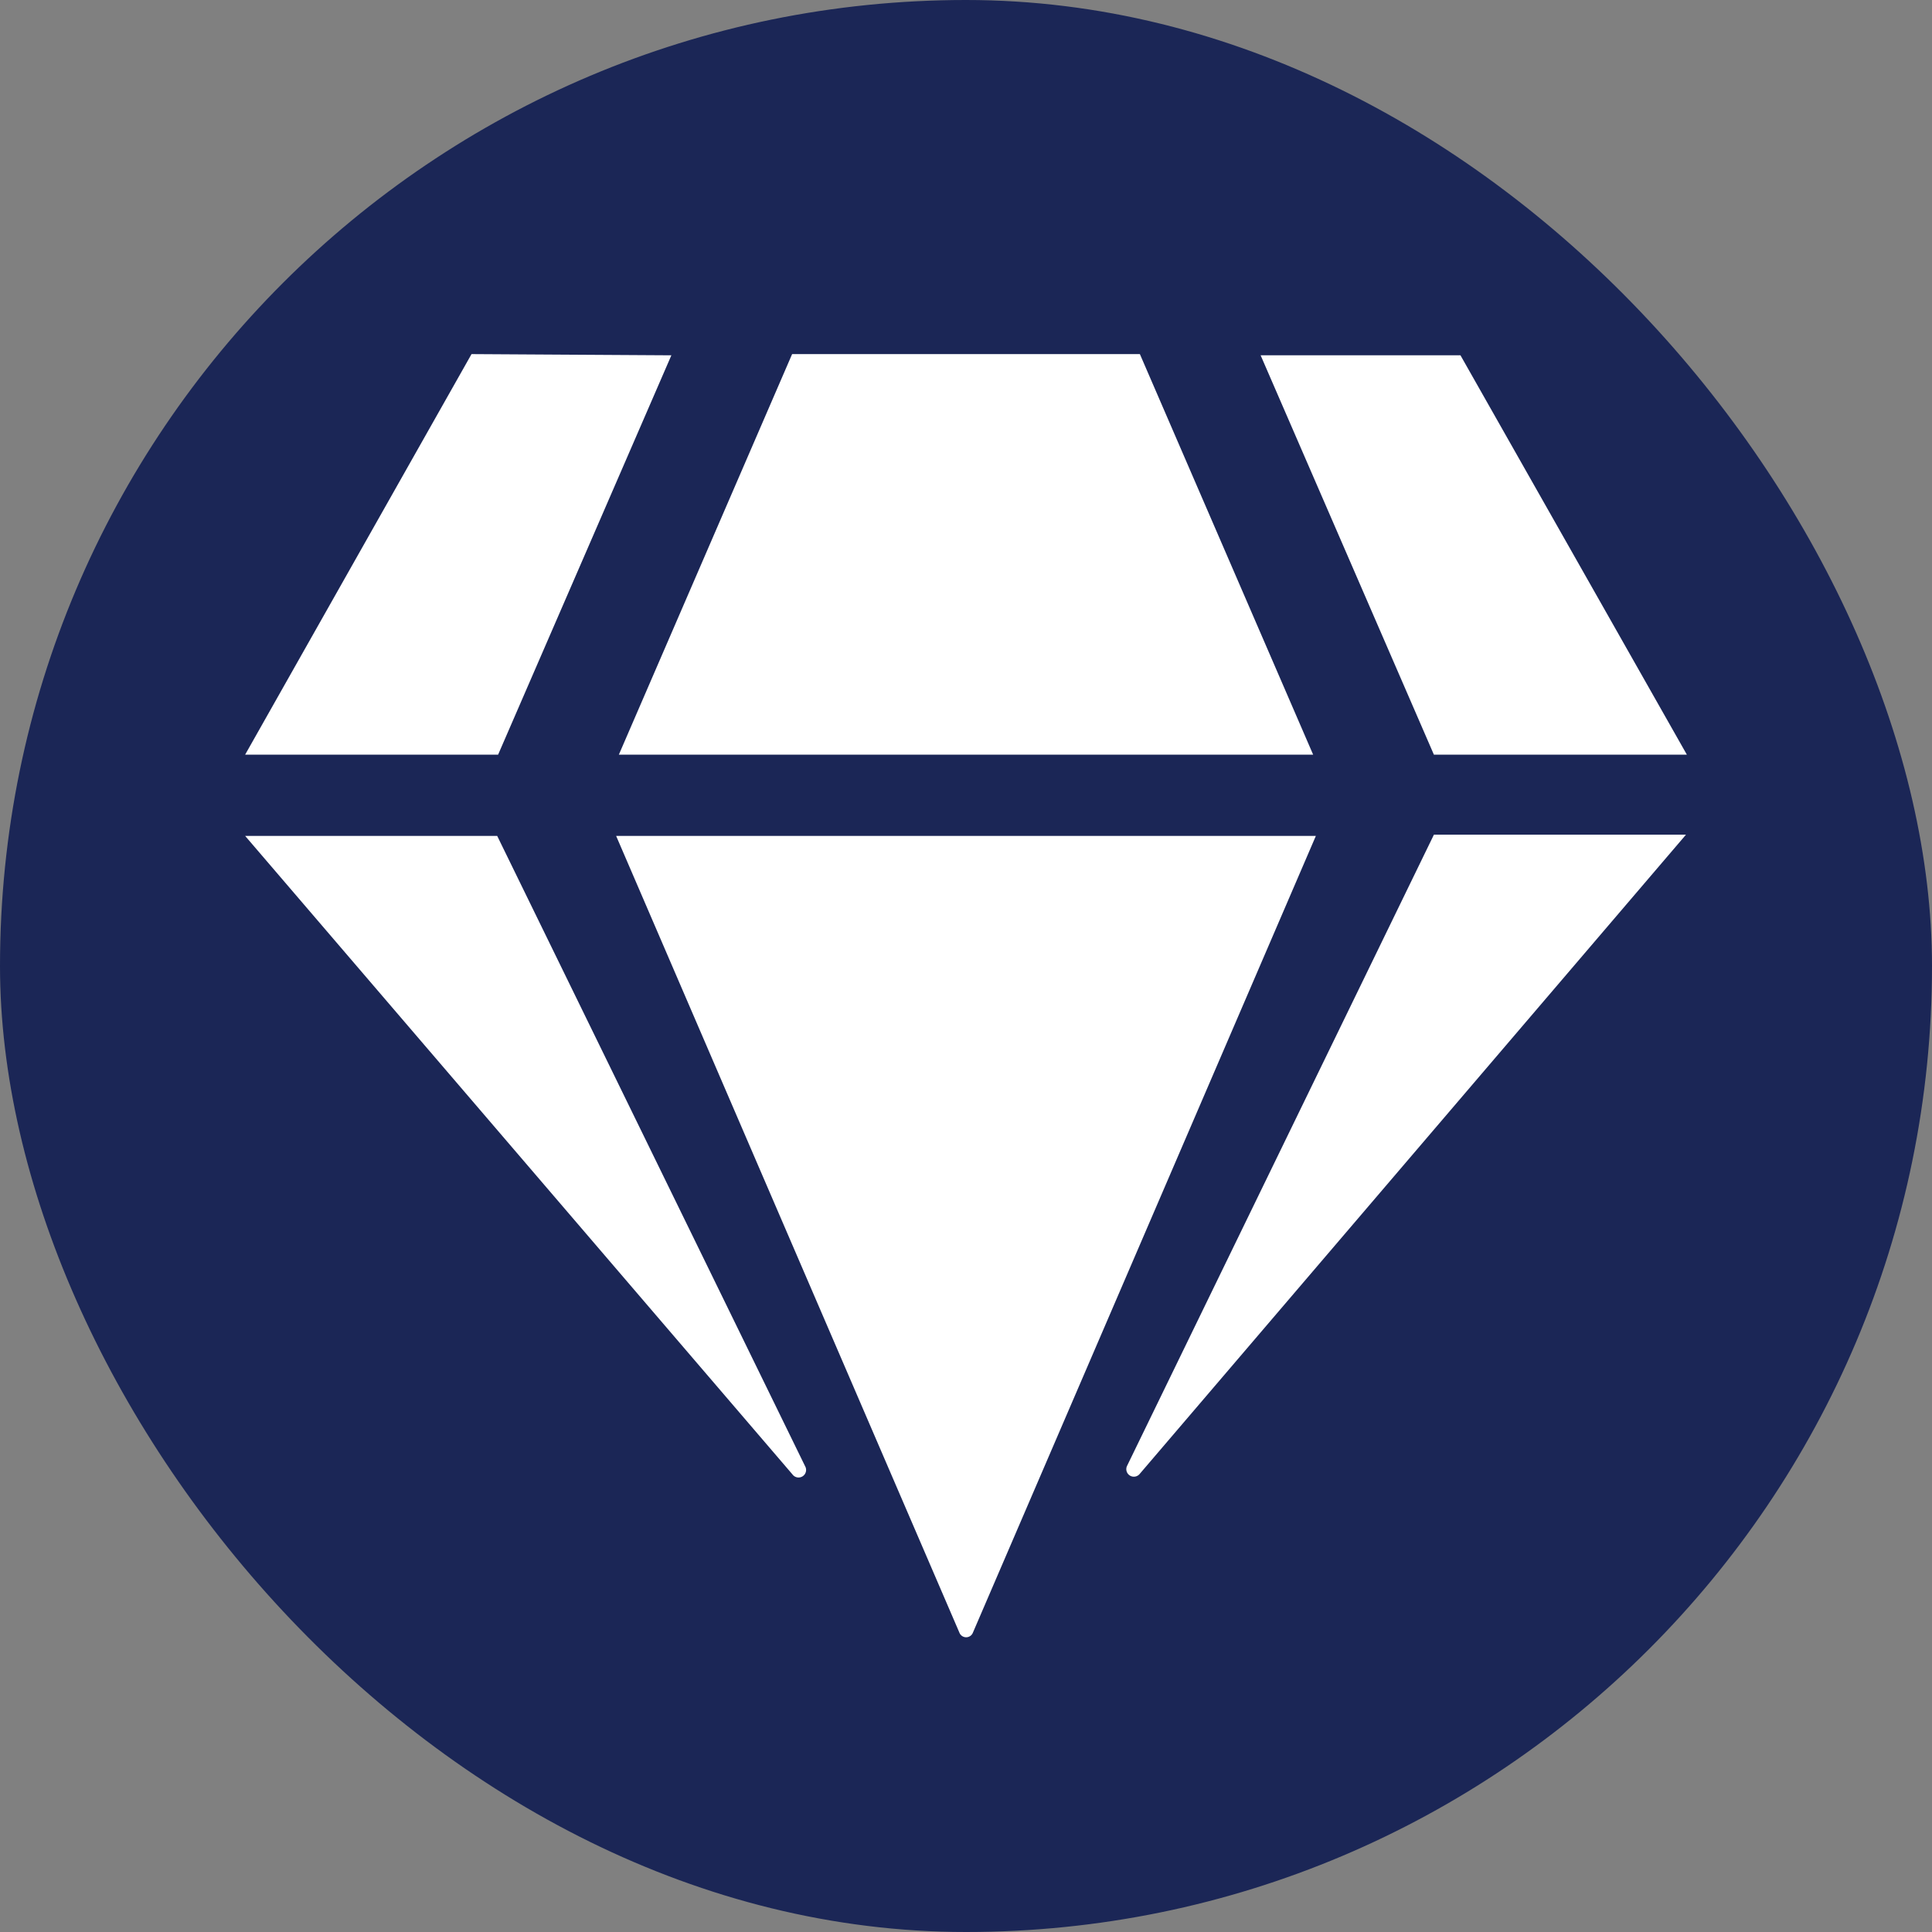 <svg id="Layer_1" data-name="Layer 1" xmlns="http://www.w3.org/2000/svg" viewBox="0 0 64 64"><rect x="0" y="0" width="64" height="64" fill="#808080" stroke="none"/><defs><style>.cls-1{fill:#1b2656;}.cls-2{fill:#fff;}</style></defs><title>Artboard 31</title><rect class="cls-1" width="64" height="64" rx="32"/><path class="cls-2" d="M22.24,11.77,16.5,25H8.12l7.5-13.27ZM16.47,27.69l10.2,20.88a.25.25,0,0,1-.42.27L8.12,27.69Zm27.12,0L32.23,54.08a.24.24,0,0,1-.45,0L20.41,27.69ZM43.5,25h-23l5.74-13.27H37.76Zm4,2.65h8.35L37.75,48.83a.25.25,0,0,1-.42-.26ZM55.88,25H47.5L41.76,11.77h6.62Z"/></svg>